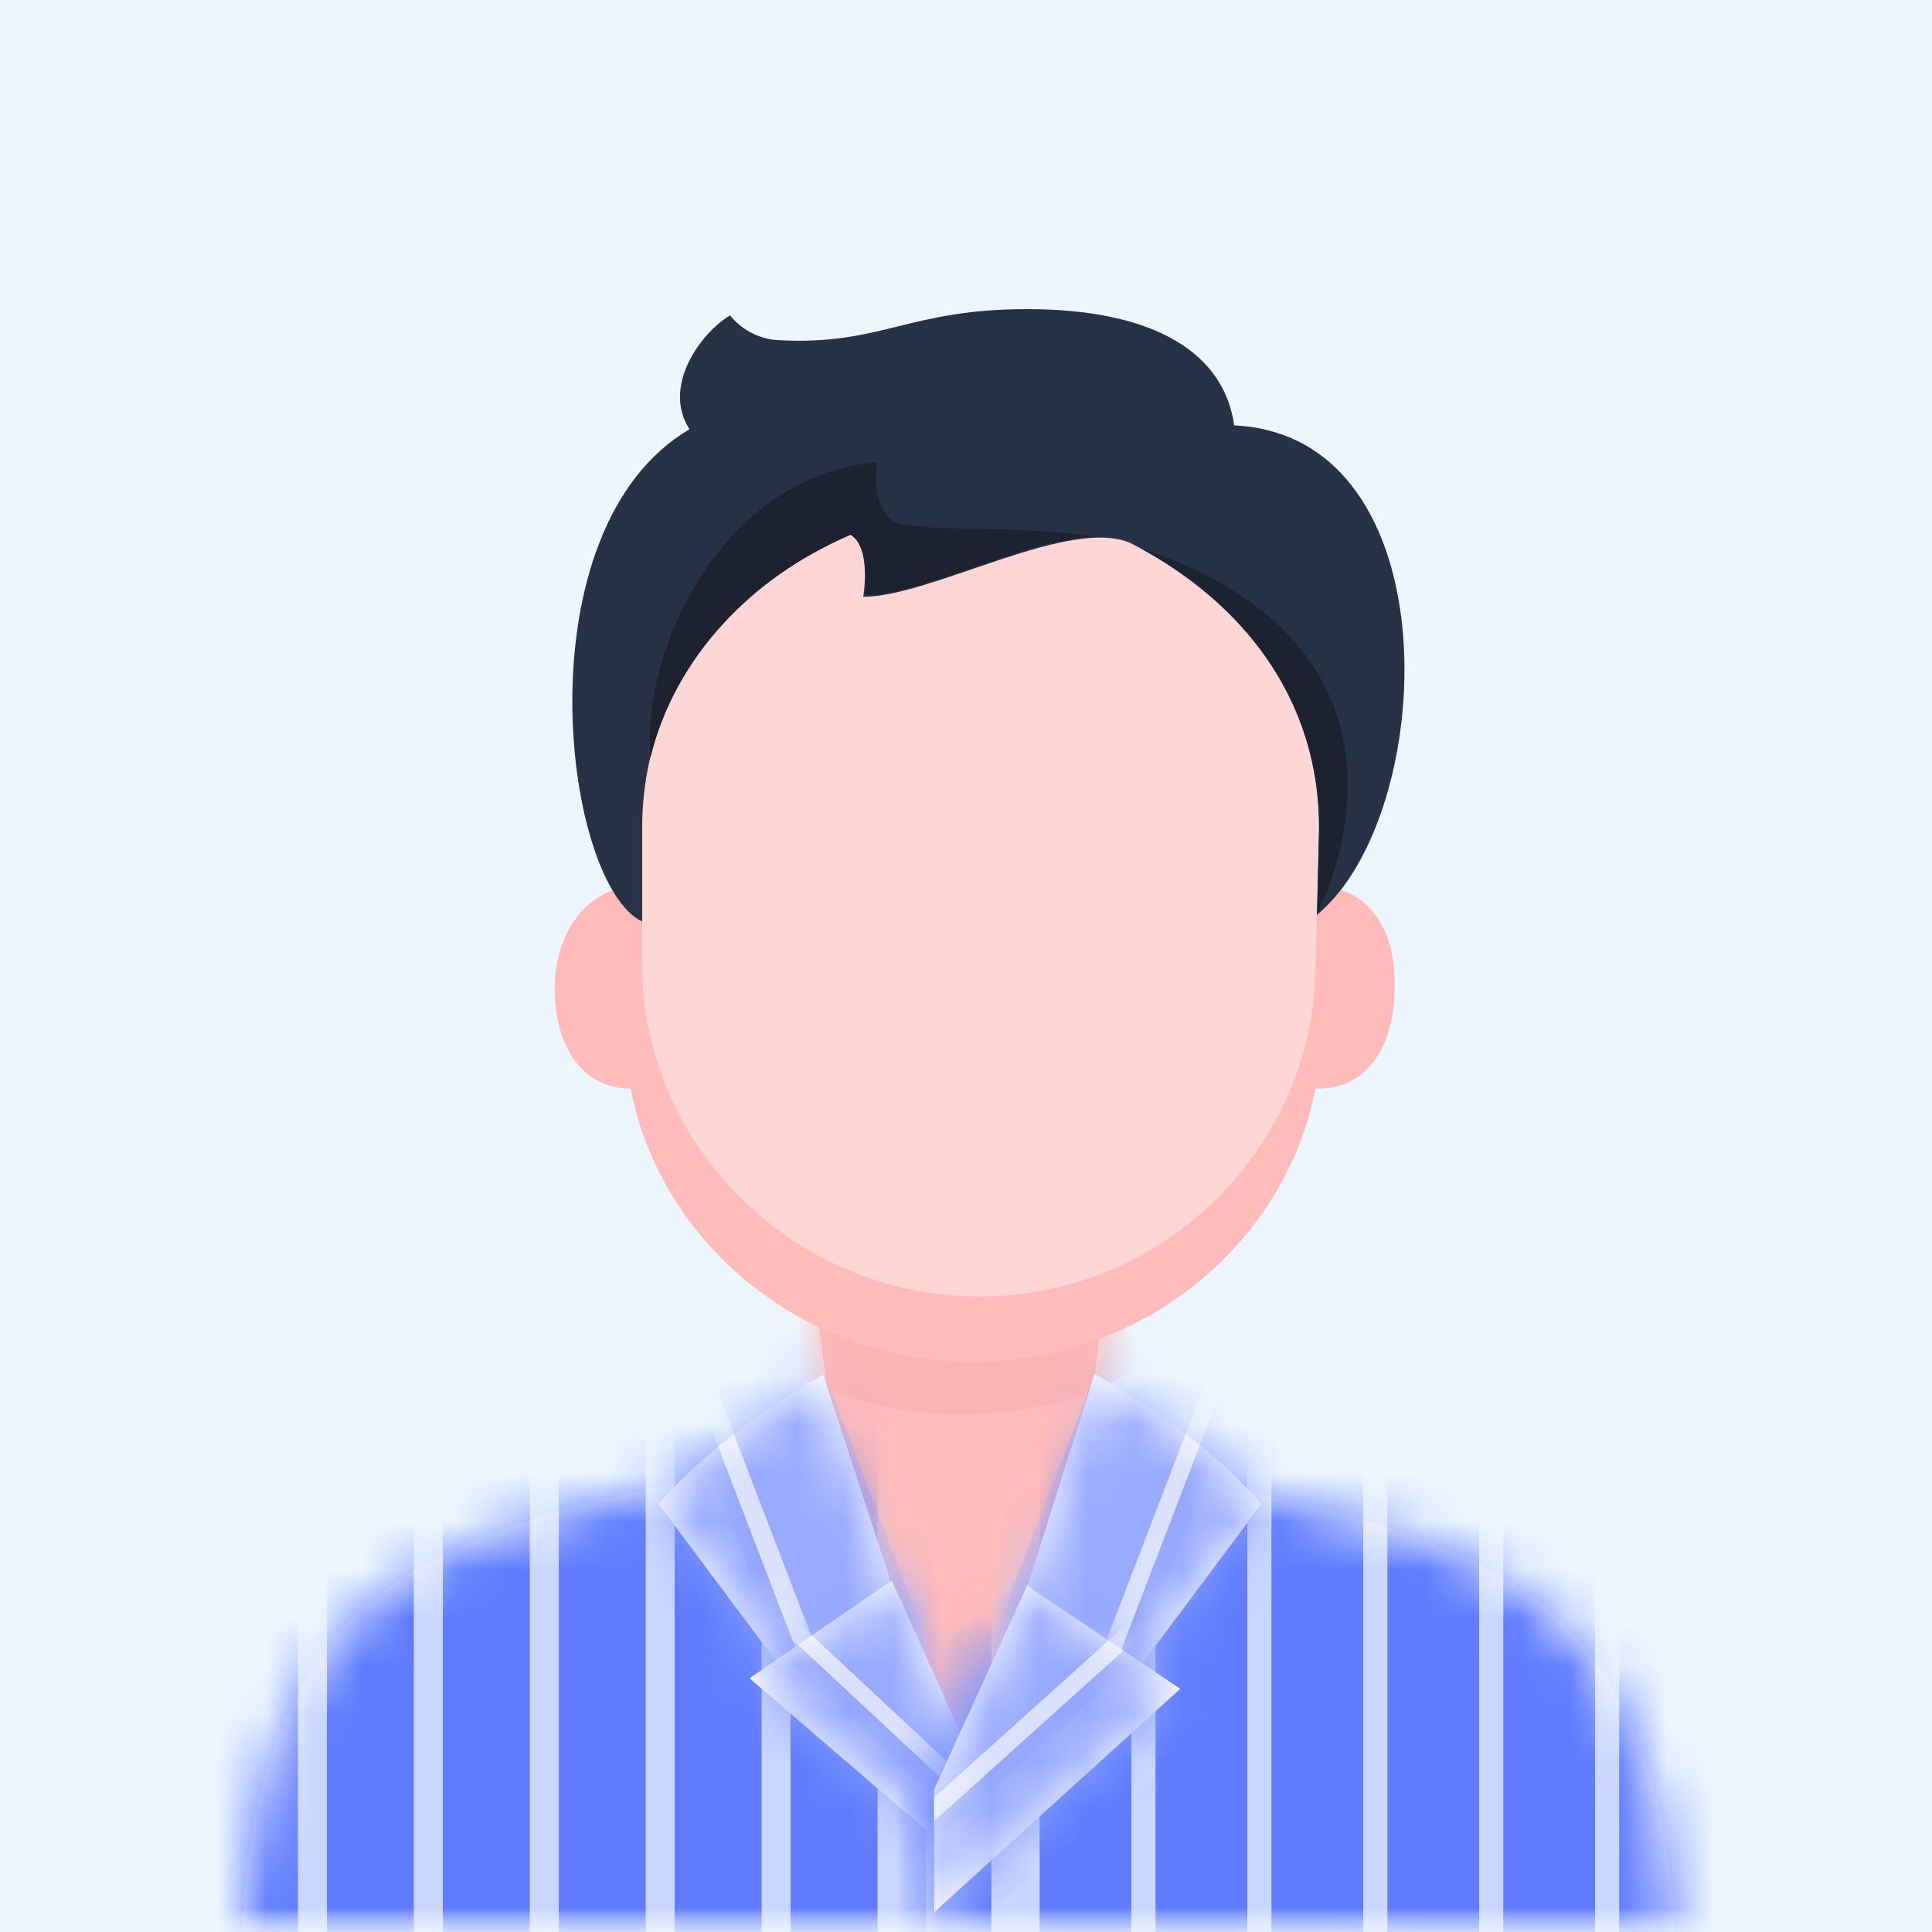 <svg width="40" height="40" viewBox="0 0 40 40" fill="none" xmlns="http://www.w3.org/2000/svg">
<rect width="40" height="40" fill="#EDF6FF"/>
<mask id="mask0_115_14853" style="mask-type:alpha" maskUnits="userSpaceOnUse" x="0" y="0" width="40" height="40">
<rect width="40" height="40" fill="white"/>
</mask>
<g mask="url(#mask0_115_14853)">
<path fill-rule="evenodd" clip-rule="evenodd" d="M21.957 34.278L19.877 37.477L17.83 34.167L16.937 27.301L22.787 27.472L21.957 34.278Z" fill="#FFBBBA"/>
<mask id="mask1_115_14853" style="mask-type:alpha" maskUnits="userSpaceOnUse" x="16" y="26" width="7" height="5">
<path fill-rule="evenodd" clip-rule="evenodd" d="M22.477 30.021L22.954 26.392L16.799 26.435L17.314 30.097C17.314 30.097 18.677 30.606 20 30.606C21.323 30.606 22.477 30.021 22.477 30.021Z" fill="white"/>
</mask>
<g mask="url(#mask1_115_14853)">
<path fill-rule="evenodd" clip-rule="evenodd" d="M11.653 19.651V14.947C11.653 9.007 15.284 5.723 19.722 5.723C24.16 5.723 27.791 9.007 27.791 14.947V19.651C27.791 25.591 24.357 29.287 19.919 29.287C15.481 29.287 11.653 25.591 11.653 19.651Z" fill="#F9B3B2"/>
</g>
<path fill-rule="evenodd" clip-rule="evenodd" d="M27.198 22.539C26.589 22.539 26.091 21.936 26.091 21.335V19.577C26.091 18.975 26.589 18.372 27.198 18.372H27.314C28.238 18.35 28.913 19.136 28.873 20.456C28.873 21.745 28.238 22.539 27.314 22.539H27.198Z" fill="#FFBBBA"/>
<path fill-rule="evenodd" clip-rule="evenodd" d="M13.043 22.539H13.16C13.768 22.539 14.266 21.936 14.266 21.334V19.577C14.266 18.975 13.768 18.372 13.16 18.372H13.043C12.313 18.372 11.484 19.166 11.484 20.456C11.484 21.745 12.12 22.539 13.043 22.539Z" fill="#FFBBBA"/>
<path fill-rule="evenodd" clip-rule="evenodd" d="M20.145 28.196C16.181 28.196 12.938 25.089 12.938 21.291V18.283C12.938 14.485 16.181 12.386 20.145 12.386C24.11 12.386 27.353 14.485 27.353 18.283V21.291C27.353 25.089 24.11 28.196 20.145 28.196Z" fill="#FFBBBA"/>
<path fill-rule="evenodd" clip-rule="evenodd" d="M13.293 19.936V16.929C13.293 13.131 16.437 9.921 20.28 9.921C24.122 9.921 27.335 13.131 27.335 16.929L27.237 19.936C27.237 23.735 24.122 26.842 20.28 26.842C16.437 26.842 13.293 23.735 13.293 19.936Z" fill="#FFD6D6"/>
<path fill-rule="evenodd" clip-rule="evenodd" d="M21.262 6.4C18.784 6.4 18.259 7.159 16.105 7.042C15.717 7.021 15.356 6.826 15.113 6.53C14.491 6.907 13.705 8.008 14.276 8.887C10.764 10.949 11.644 18.284 13.295 19.08V17.148C13.295 14.3 15.107 12.152 17.612 11.072C18.047 11.331 17.872 12.356 17.872 12.356C19.308 12.356 22.242 10.628 23.469 11.275C25.732 12.47 27.311 14.466 27.311 17.148L27.265 18.943C29.773 16.874 30.093 9.024 25.552 8.807C25.352 7.357 23.978 6.4 21.262 6.4Z" fill="#283246"/>
<path fill-rule="evenodd" clip-rule="evenodd" d="M18.166 9.569C14.945 9.859 13.457 13.314 13.457 15.233C13.457 15.233 13.441 15.654 13.469 15.674C13.983 13.594 15.578 11.942 17.606 11.067C18.041 11.327 17.903 12.328 17.903 12.328C19.088 12.328 21.235 11.156 22.659 11.109C21.003 10.864 19.325 11.02 18.603 10.834C18.275 10.75 18.041 10.193 18.166 9.569Z" fill="#1C2230"/>
<path fill-rule="evenodd" clip-rule="evenodd" d="M27.31 17.186L27.269 18.938C28.393 16.511 28.477 12.953 23.604 11.345C25.731 12.469 27.341 14.504 27.31 17.186Z" fill="#1C2230"/>
<path fill-rule="evenodd" clip-rule="evenodd" d="M17.137 30.271L20.294 37.066L20.25 40H5.032C5.032 40 4.929 35.423 7.732 33.106C10.535 30.789 17.137 30.271 17.137 30.271Z" fill="white"/>
<mask id="mask2_115_14853" style="mask-type:alpha" maskUnits="userSpaceOnUse" x="5" y="30" width="16" height="10">
<path fill-rule="evenodd" clip-rule="evenodd" d="M17.137 30.271L20.294 37.066L20.25 40H5.032C5.032 40 4.929 35.423 7.732 33.106C10.535 30.789 17.137 30.271 17.137 30.271Z" fill="white"/>
</mask>
<g mask="url(#mask2_115_14853)">
<path d="M5.469 27.884V42.284" stroke="#5F7CFF" stroke-width="2.2"/>
<path d="M6.668 27.884V42.284" stroke="#C9D6FF"/>
<path d="M7.869 27.884V42.284" stroke="#5F7CFF" stroke-width="2.2"/>
<path d="M9.068 27.884V42.284" stroke="#C9D6FF"/>
<path d="M10.269 27.884V42.284" stroke="#5F7CFF" stroke-width="2.2"/>
<path d="M11.469 27.884V42.284" stroke="#C9D6FF"/>
<path d="M12.669 27.884V42.284" stroke="#5F7CFF" stroke-width="2.2"/>
<path d="M13.869 27.884V42.284" stroke="#C9D6FF"/>
<path d="M15.069 27.884V42.284" stroke="#5F7CFF" stroke-width="2.2"/>
<path d="M16.269 27.884V42.284" stroke="#C9D6FF"/>
<path d="M17.469 27.884V42.284" stroke="#5F7CFF" stroke-width="2.2"/>
<path d="M18.669 27.884V42.284" stroke="#C9D6FF"/>
</g>
<path fill-rule="evenodd" clip-rule="evenodd" d="M17.042 28.461C17.042 28.461 15.995 29.083 15.136 29.737C14.277 30.391 13.636 31.137 13.636 31.137L16.639 35.161L18.622 33.29L17.042 28.461Z" fill="white"/>
<mask id="mask3_115_14853" style="mask-type:alpha" maskUnits="userSpaceOnUse" x="13" y="28" width="6" height="8">
<path fill-rule="evenodd" clip-rule="evenodd" d="M17.042 28.461C17.042 28.461 15.995 29.083 15.136 29.737C14.277 30.391 13.636 31.137 13.636 31.137L16.639 35.161L18.622 33.29L17.042 28.461Z" fill="white"/>
</mask>
<g mask="url(#mask3_115_14853)">
<g opacity="0.9">
<path d="M7.738 28.243L12.899 41.686" stroke="#7B92F8" stroke-width="2.2"/>
<path opacity="0.201" d="M8.859 27.813L14.019 41.256" stroke="#7B92F8"/>
<path d="M9.979 27.383L15.139 40.826" stroke="#7B92F8" stroke-width="2.2"/>
<path opacity="0.201" d="M11.099 26.953L16.259 40.396" stroke="#7B92F8"/>
<path d="M12.409 26.614L17.57 40.057" stroke="#8EA2FF" stroke-width="2.2"/>
<path opacity="0.3" d="M13.571 26.062L18.732 39.505" stroke="#7B92F8"/>
<path d="M14.796 25.586L19.956 39.03" stroke="#8EA2FF" stroke-width="2.2"/>
<path opacity="0.24" d="M16.247 25.233L21.407 38.676" stroke="#7B92F8"/>
</g>
</g>
<path fill-rule="evenodd" clip-rule="evenodd" d="M18.463 32.724L15.518 34.747L20.283 38.844L20.216 36.601L18.463 32.724Z" fill="white"/>
<mask id="mask4_115_14853" style="mask-type:alpha" maskUnits="userSpaceOnUse" x="15" y="32" width="6" height="7">
<path fill-rule="evenodd" clip-rule="evenodd" d="M18.463 32.724L15.518 34.747L20.283 38.844L20.216 36.601L18.463 32.724Z" fill="white"/>
</mask>
<g mask="url(#mask4_115_14853)">
<g opacity="0.9">
<path d="M7.326 36.901L17.857 46.721" stroke="#7B92F8" stroke-width="2.2"/>
<path opacity="0.201" d="M8.144 36.023L18.676 45.844" stroke="#7B92F8"/>
<path d="M8.963 35.145L19.494 44.966" stroke="#7B92F8" stroke-width="2.2"/>
<path opacity="0.201" d="M9.781 34.268L20.313 44.088" stroke="#7B92F8"/>
<path d="M10.6 33.39L21.131 43.211" stroke="#7B92F8" stroke-width="2.2"/>
<path opacity="0.201" d="M11.418 32.513L21.949 42.333" stroke="#7B92F8"/>
<path d="M12.308 31.628L22.839 41.449" stroke="#8EA2FF" stroke-width="2.2"/>
<path opacity="0.3" d="M13.129 30.721L23.661 40.541" stroke="#7B92F8"/>
<path d="M14.109 29.837L24.64 39.658" stroke="#8EA2FF" stroke-width="2.2"/>
<path opacity="0.201" d="M14.691 29.002L25.223 38.823" stroke="#7B92F8"/>
<path d="M15.51 28.125L26.041 37.945" stroke="#7B92F8" stroke-width="2.2"/>
<path opacity="0.201" d="M16.328 27.247L26.859 37.068" stroke="#7B92F8"/>
</g>
</g>
<path fill-rule="evenodd" clip-rule="evenodd" d="M22.556 30.41L19.335 37.067V40.042L34.662 40.139C34.662 40.139 34.765 35.562 31.961 33.245C29.158 30.928 22.556 30.41 22.556 30.41Z" fill="white"/>
<mask id="mask5_115_14853" style="mask-type:alpha" maskUnits="userSpaceOnUse" x="19" y="30" width="16" height="11">
<path fill-rule="evenodd" clip-rule="evenodd" d="M22.556 30.41L19.335 37.067V40.042L34.662 40.139C34.662 40.139 34.765 35.562 31.961 33.245C29.158 30.928 22.556 30.41 22.556 30.41Z" fill="white"/>
</mask>
<g mask="url(#mask5_115_14853)">
<path d="M34.224 28.023V42.423" stroke="#5F7CFF" stroke-width="2.4"/>
<path d="M33.024 28.023V42.423" stroke="#C9D6FF"/>
<path d="M31.824 28.023V42.423" stroke="#5F7CFF" stroke-width="2.4"/>
<path d="M30.624 28.023V42.423" stroke="#C9D6FF"/>
<path d="M29.424 28.023V42.423" stroke="#5F7CFF" stroke-width="2.4"/>
<path d="M28.224 28.023V42.423" stroke="#C9D6FF"/>
<path d="M27.024 28.023V42.423" stroke="#5F7CFF" stroke-width="2.4"/>
<path d="M25.824 28.023V42.423" stroke="#C9D6FF"/>
<path d="M24.624 28.023V42.423" stroke="#5F7CFF" stroke-width="2.4"/>
<path d="M23.424 28.023V42.423" stroke="#C9D6FF"/>
<path d="M22.224 28.023V42.423" stroke="#5F7CFF" stroke-width="2.4"/>
<path d="M19.825 28.023V42.423" stroke="#5F7CFF" stroke-width="2.4"/>
<path d="M21.024 28.023V42.423" stroke="#C9D6FF"/>
</g>
<path fill-rule="evenodd" clip-rule="evenodd" d="M22.664 28.446C22.664 28.446 23.757 29.084 24.616 29.737C25.475 30.391 26.115 31.137 26.115 31.137L23.113 35.161L21.129 33.29L22.664 28.446Z" fill="white"/>
<mask id="mask6_115_14853" style="mask-type:alpha" maskUnits="userSpaceOnUse" x="21" y="28" width="6" height="8">
<path fill-rule="evenodd" clip-rule="evenodd" d="M22.664 28.446C22.664 28.446 23.757 29.084 24.616 29.737C25.475 30.391 26.115 31.137 26.115 31.137L23.113 35.161L21.129 33.29L22.664 28.446Z" fill="white"/>
</mask>
<g mask="url(#mask6_115_14853)">
<g opacity="0.9">
<path d="M31.581 28.156L26.421 41.599" stroke="#7B92F8" stroke-width="2.2"/>
<path opacity="0.201" d="M30.461 27.726L25.301 41.169" stroke="#7B92F8"/>
<path d="M29.341 27.296L24.18 40.739" stroke="#7B92F8" stroke-width="2.2"/>
<path opacity="0.201" d="M28.22 26.866L23.06 40.309" stroke="#7B92F8"/>
<path d="M27.33 26.646L22.169 40.09" stroke="#8EA2FF" stroke-width="2.3"/>
<path opacity="0.3" d="M26.117 26.202L20.957 39.646" stroke="#7B92F8"/>
<path d="M24.935 25.61L19.774 39.054" stroke="#8EA2FF" stroke-width="2.2"/>
<path opacity="0.24" d="M23.739 25.145L18.579 38.589" stroke="#7B92F8"/>
</g>
</g>
<path fill-rule="evenodd" clip-rule="evenodd" d="M21.266 32.829L24.436 34.965L19.343 39.589V37.045L21.266 32.829Z" fill="white"/>
<mask id="mask7_115_14853" style="mask-type:alpha" maskUnits="userSpaceOnUse" x="19" y="32" width="6" height="8">
<path fill-rule="evenodd" clip-rule="evenodd" d="M21.266 32.829L24.436 34.965L19.343 39.589V37.045L21.266 32.829Z" fill="white"/>
</mask>
<g mask="url(#mask7_115_14853)">
<g opacity="0.9">
<path d="M35.05 37.957L24.349 47.593" stroke="#7B92F8" stroke-width="2.2"/>
<path opacity="0.201" d="M34.247 37.065L23.546 46.701" stroke="#7B92F8"/>
<path d="M33.445 36.173L22.743 45.809" stroke="#7B92F8" stroke-width="2.2"/>
<path opacity="0.201" d="M32.642 35.282L21.94 44.917" stroke="#7B92F8"/>
<path d="M31.839 34.39L21.137 44.025" stroke="#7B92F8" stroke-width="2.2"/>
<path opacity="0.201" d="M31.035 33.498L20.334 43.134" stroke="#7B92F8"/>
<path d="M30.233 32.606L19.531 42.242" stroke="#7B92F8" stroke-width="2.2"/>
<path opacity="0.201" d="M29.43 31.715L18.728 41.35" stroke="#7B92F8"/>
<path d="M28.627 30.823L17.925 40.458" stroke="#8EA2FF" stroke-width="2.2"/>
<path opacity="0.3" d="M27.789 29.842L17.088 39.478" stroke="#7B92F8"/>
<path d="M27.221 28.641L16.52 38.276" stroke="#8EA2FF" stroke-width="2.2"/>
<path opacity="0.201" d="M26.218 28.148L15.517 37.783" stroke="#7B92F8"/>
</g>
</g>
</g>
</svg>
